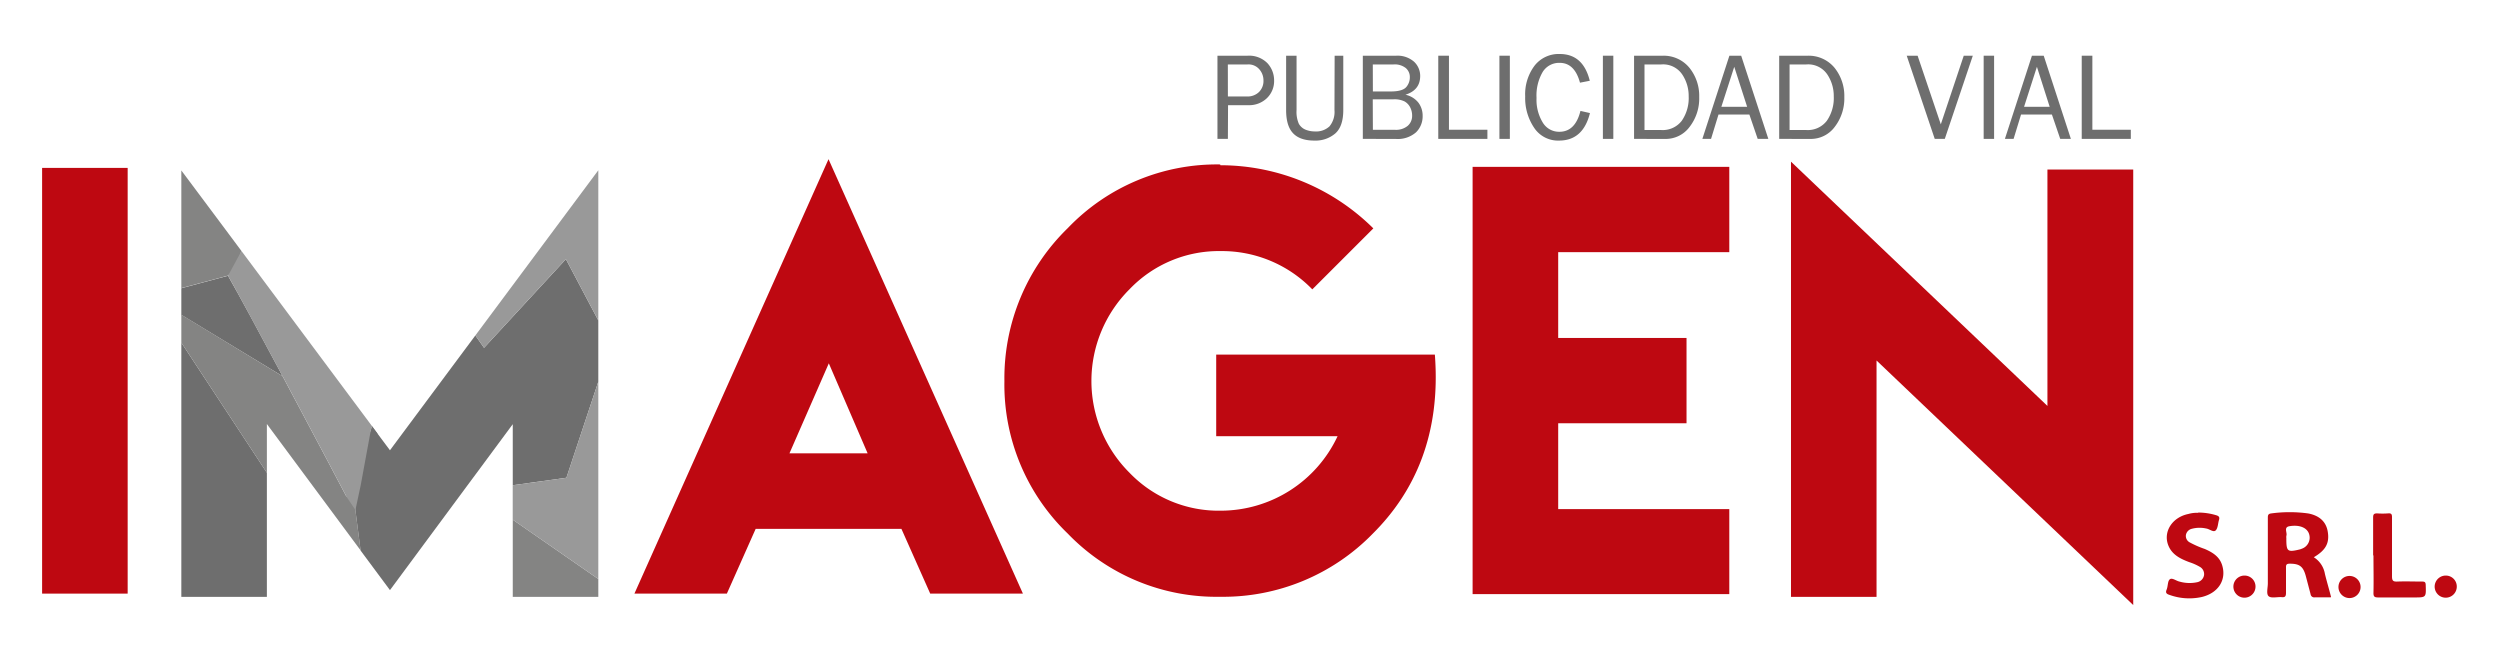 <svg id="Capa_1" data-name="Capa 1" xmlns="http://www.w3.org/2000/svg" viewBox="0 0 601.4 156.74"><defs><style>.cls-1,.cls-2{fill:#be0811;}.cls-1{fill-rule:evenodd;}.cls-3{fill:gray;}.cls-4{fill:#6e6e6e;}.cls-5{fill:#848483;}.cls-6{fill:#999;}</style></defs><path class="cls-1" d="M560.67,143.7c-1.34,0-2.59,0-3.84,0a.88.88,0,0,1-1-.78l-1.14-4.32c-.63-2.34-1.5-3-3.87-3-.68,0-.92.18-.9.88,0,2,0,4.05,0,6.08,0,.8-.14,1.18-1,1.09-1.08-.09-2.51.33-3.16-.21s-.2-2.05-.21-3.13c0-5.23,0-10.45,0-15.68,0-.57,0-1,.74-1.11a32.72,32.72,0,0,1,9,0c2.75.53,4.31,2.06,4.68,4.41.44,2.72-.48,4.43-3.36,6.12a5.88,5.88,0,0,1,2.67,4c.44,1.83,1,3.64,1.47,5.54m-10.75-14.06c0,3.16.25,3.36,3.27,2.63a3.43,3.43,0,0,0,.45-.16,2.81,2.81,0,0,0,1.79-3.41c-.42-1.6-2.27-2.43-4.79-2-1.43.27-.44,1.53-.71,2.3a2,2,0,0,0,0,.6"/><path class="cls-1" d="M528.78,123.3a15,15,0,0,1,4.3.63c.7.2.94.48.71,1.19s-.24,1.95-.79,2.48-1.47-.35-2.28-.46a7.27,7.27,0,0,0-3.47.07,1.87,1.87,0,0,0-1.41,1.51,1.75,1.75,0,0,0,1,1.8,23.68,23.68,0,0,0,3.54,1.54c1.85.81,3.54,1.82,4.18,3.91,1.09,3.53-.93,6.68-4.88,7.64a14,14,0,0,1-7.75-.49c-.62-.2-1.09-.42-.73-1.27s.21-2,.76-2.48,1.55.39,2.39.55a8.74,8.74,0,0,0,4.19.14,2.08,2.08,0,0,0,1.67-1.72,2,2,0,0,0-1.05-2,12.82,12.82,0,0,0-2.54-1.12c-2.11-.8-4.11-1.77-5-4-1.32-3.27.92-6.79,4.82-7.58a7.3,7.3,0,0,1,2.39-.27"/><path class="cls-1" d="M570.88,133.61c0-3,0-6.08,0-9.11,0-.74.17-1,.94-1a18.3,18.3,0,0,0,2.67,0c.78-.07.94.22.93.95,0,4.73,0,9.47,0,14.21,0,1.05.29,1.28,1.28,1.24,2-.08,4,0,6,0,.64,0,.81.19.83.82.1,3,.12,3-2.78,3s-5.75,0-8.63,0c-.88,0-1.18-.17-1.16-1.12.07-3,0-6,0-9"/><path class="cls-1" d="M542.58,141.26a2.66,2.66,0,1,1-2.66-2.8,2.63,2.63,0,0,1,2.66,2.8"/><path class="cls-1" d="M567.86,141.21a2.66,2.66,0,1,1-5.32,0,2.66,2.66,0,1,1,5.32,0"/><path class="cls-1" d="M591,141.25a2.66,2.66,0,1,1-2.67-2.79,2.63,2.63,0,0,1,2.67,2.79"/><rect class="cls-2" x="10.13" y="40.39" width="20.58" height="102.41"/><polygon class="cls-3" points="90.93 104.46 89.52 102.56 89.21 103.41 90.93 104.46"/><path class="cls-4" d="M54.84,66.34l-11.22,3v6.41L68,90.52c-5.21-9.77-10.4-19.38-13.15-24.18"/><polygon class="cls-4" points="43.62 143.58 64.2 143.58 64.2 113.73 43.62 82.42 43.62 143.58"/><polygon class="cls-5" points="123.35 143.58 143.93 143.58 143.93 139.29 123.35 125.01 123.35 143.58"/><path class="cls-5" d="M83.36,119.51h0s-7.7-14.64-15.37-29L43.62,75.71v6.71L64.2,113.74V102l22.55,30.41L84.63,116Z"/><polygon class="cls-4" points="136.13 62.34 130.27 68.69 116.44 83.67 114.35 80.7 100.02 99.96 94.89 106.86 93.81 108.32 90.93 104.46 89.52 102.56 84.63 116.02 86.75 132.45 93.81 141.96 112.06 117.29 112.43 116.79 115.1 113.19 123.35 102.04 123.35 116.73 136.26 114.93 143.93 91.81 143.93 77.09 136.13 62.34"/><polygon class="cls-6" points="136.25 114.93 123.34 116.73 123.34 125.01 143.93 139.29 143.93 113.85 143.93 106.58 143.93 91.81 136.25 114.93"/><path class="cls-5" d="M58.08,60.37l-5.39-7.23L43.62,41V69.3l11.22-3c2.08-1.7,3.24-6,3.24-6"/><polygon class="cls-6" points="136.21 51.33 114.35 80.7 116.44 83.67 130.27 68.68 136.13 62.34 143.93 77.09 143.93 53.88 143.93 50.82 143.93 40.96 136.21 51.33"/><path class="cls-6" d="M68,90.52c7.67,14.36,15.37,29,15.37,29l2.13,3.17,1.26-5.9,2.46-13.38.31-.85L58.08,60.37l-3.24,6c.13,0,7.94,14.41,13.15,24.18"/><path class="cls-2" d="M199.31,38.29l46.76,104.5h-22.3l-6.92-15.56H181.78l-6.92,15.56H152.62Zm9.41,70.77L199.38,87.4l-9.47,21.66Z"/><path class="cls-2" d="M293.59,39.75a52.3,52.3,0,0,1,36.78,15.19L315.69,69.61a30.27,30.27,0,0,0-22-9.21,29.75,29.75,0,0,0-22,9.21,31.16,31.16,0,0,0,0,44.09,29.72,29.72,0,0,0,22,9.15,31.06,31.06,0,0,0,28.08-17.92H292.57V85.3h52.6c1.47,19.14-4.81,33-14.93,43.07a50.25,50.25,0,0,1-36.72,15.19,49.64,49.64,0,0,1-36.65-15.19,49.76,49.76,0,0,1-15.25-36.71,50.39,50.39,0,0,1,15.25-36.79,49.63,49.63,0,0,1,36.65-15.31Z"/><polygon class="cls-2" points="416 40.14 416 60.66 374.84 60.66 374.84 81.3 405.71 81.3 405.71 101.82 374.84 101.82 374.84 122.47 416 122.47 416 142.92 354.25 142.92 354.25 40.14 416 40.14"/><polygon class="cls-2" points="492.53 97.65 492.53 40.79 513.17 40.79 513.17 145.55 451.42 86.72 451.42 143.58 430.84 143.58 430.84 38.89 492.53 97.65"/><path class="cls-4" d="M295.38,33.41h-2.51v-20H300a6.17,6.17,0,0,1,4.91,1.81,6.08,6.08,0,0,1,1.59,4.13,5.7,5.7,0,0,1-1.73,4.26,6.13,6.13,0,0,1-4.5,1.69h-4.85Zm0-10.2H300a3.93,3.93,0,0,0,2.86-1.07,3.74,3.74,0,0,0,1.08-2.8,4,4,0,0,0-1-2.67,3.41,3.41,0,0,0-2.8-1.17h-4.77Z"/><path class="cls-4" d="M321.06,13.4h2.08V26.47q0,3.93-1.93,5.64a7.32,7.32,0,0,1-5,1.71q-3.48,0-5.14-1.76c-1.12-1.17-1.68-3-1.68-5.59V13.4h2.51V26.47a7.18,7.18,0,0,0,.54,3.29A3.29,3.29,0,0,0,314,31.17a6,6,0,0,0,2.3.45,4.72,4.72,0,0,0,3.52-1.22,5.44,5.44,0,0,0,1.2-3.93Z"/><path class="cls-4" d="M327.84,33.41v-20h7.92a6,6,0,0,1,4.44,1.47,4.67,4.67,0,0,1,1.44,3.39c0,2.27-1.18,3.77-3.55,4.52a5.39,5.39,0,0,1,3.14,1.93,5.21,5.21,0,0,1,1,3.16,5.37,5.37,0,0,1-1.59,3.95,6.67,6.67,0,0,1-4.9,1.59ZM330.26,22h4.36c1.8,0,3-.35,3.62-1a3.57,3.57,0,0,0,.91-2.42,2.82,2.82,0,0,0-1-2.23,4.3,4.3,0,0,0-2.91-.85h-5Zm0,9.23h5.37a4.42,4.42,0,0,0,3-.95,3.15,3.15,0,0,0,1.07-2.48,4.27,4.27,0,0,0-.48-2,3.42,3.42,0,0,0-1.36-1.41,5.52,5.52,0,0,0-2.63-.5h-5Z"/><polygon class="cls-4" points="357.81 31.21 357.81 33.41 345.99 33.41 345.99 13.4 348.56 13.4 348.56 31.21 357.81 31.21"/><rect class="cls-4" x="360.7" y="13.4" width="2.51" height="20.01"/><path class="cls-4" d="M380.19,26.68l2.29.52q-1.65,6.61-7.42,6.62a6.89,6.89,0,0,1-6-3.07,12.74,12.74,0,0,1-2.16-7.54,11.45,11.45,0,0,1,2.26-7.42,7.35,7.35,0,0,1,6.05-2.8c3.76,0,6.16,2.15,7.23,6.44l-2.36.46q-1.29-4.77-4.88-4.77a4.64,4.64,0,0,0-4.11,2.22,11.24,11.24,0,0,0-1.46,6.23,10.44,10.44,0,0,0,1.49,5.9,4.57,4.57,0,0,0,4,2.23c2.55,0,4.24-1.68,5.07-5"/><rect class="cls-4" x="385.59" y="13.4" width="2.51" height="20.01"/><path class="cls-4" d="M393.09,33.41v-20h6.72a8,8,0,0,1,6.59,2.89,10.75,10.75,0,0,1,2.36,7.06,11.13,11.13,0,0,1-2.3,7.15,7.13,7.13,0,0,1-5.83,2.91Zm2.51-2.13h4.06a5.76,5.76,0,0,0,4.9-2.22,9.6,9.6,0,0,0,1.67-5.88,9.28,9.28,0,0,0-1.59-5.32,5.56,5.56,0,0,0-5-2.36H395.6Z"/><path class="cls-4" d="M425.39,33.41h-2.56l-2-5.85h-7.43l-1.79,5.85h-2.09l6.5-20h2.84Zm-5.1-7.72-3.1-9.62-3.1,9.62Z"/><path class="cls-4" d="M428,33.41v-20h6.71a8.05,8.05,0,0,1,6.6,2.89,10.81,10.81,0,0,1,2.36,7.06,11.19,11.19,0,0,1-2.3,7.15,7.14,7.14,0,0,1-5.84,2.91Zm2.5-2.13h4.06a5.75,5.75,0,0,0,4.9-2.22,9.6,9.6,0,0,0,1.67-5.88,9.28,9.28,0,0,0-1.59-5.32,5.56,5.56,0,0,0-5-2.36H430.5Z"/><polygon class="cls-4" points="474.58 13.4 467.84 33.41 465.42 33.41 458.68 13.4 461.3 13.4 466.88 29.91 472.4 13.4 474.58 13.4"/><rect class="cls-4" x="477.19" y="13.4" width="2.51" height="20.01"/><path class="cls-4" d="M498.17,33.41h-2.56l-2-5.85h-7.43l-1.79,5.85h-2.09l6.5-20h2.84Zm-5.1-7.72L490,16.07l-3.09,9.62Z"/><polygon class="cls-4" points="512.59 31.21 512.59 33.41 500.78 33.41 500.78 13.4 503.34 13.4 503.34 31.21 512.59 31.21"/></svg>